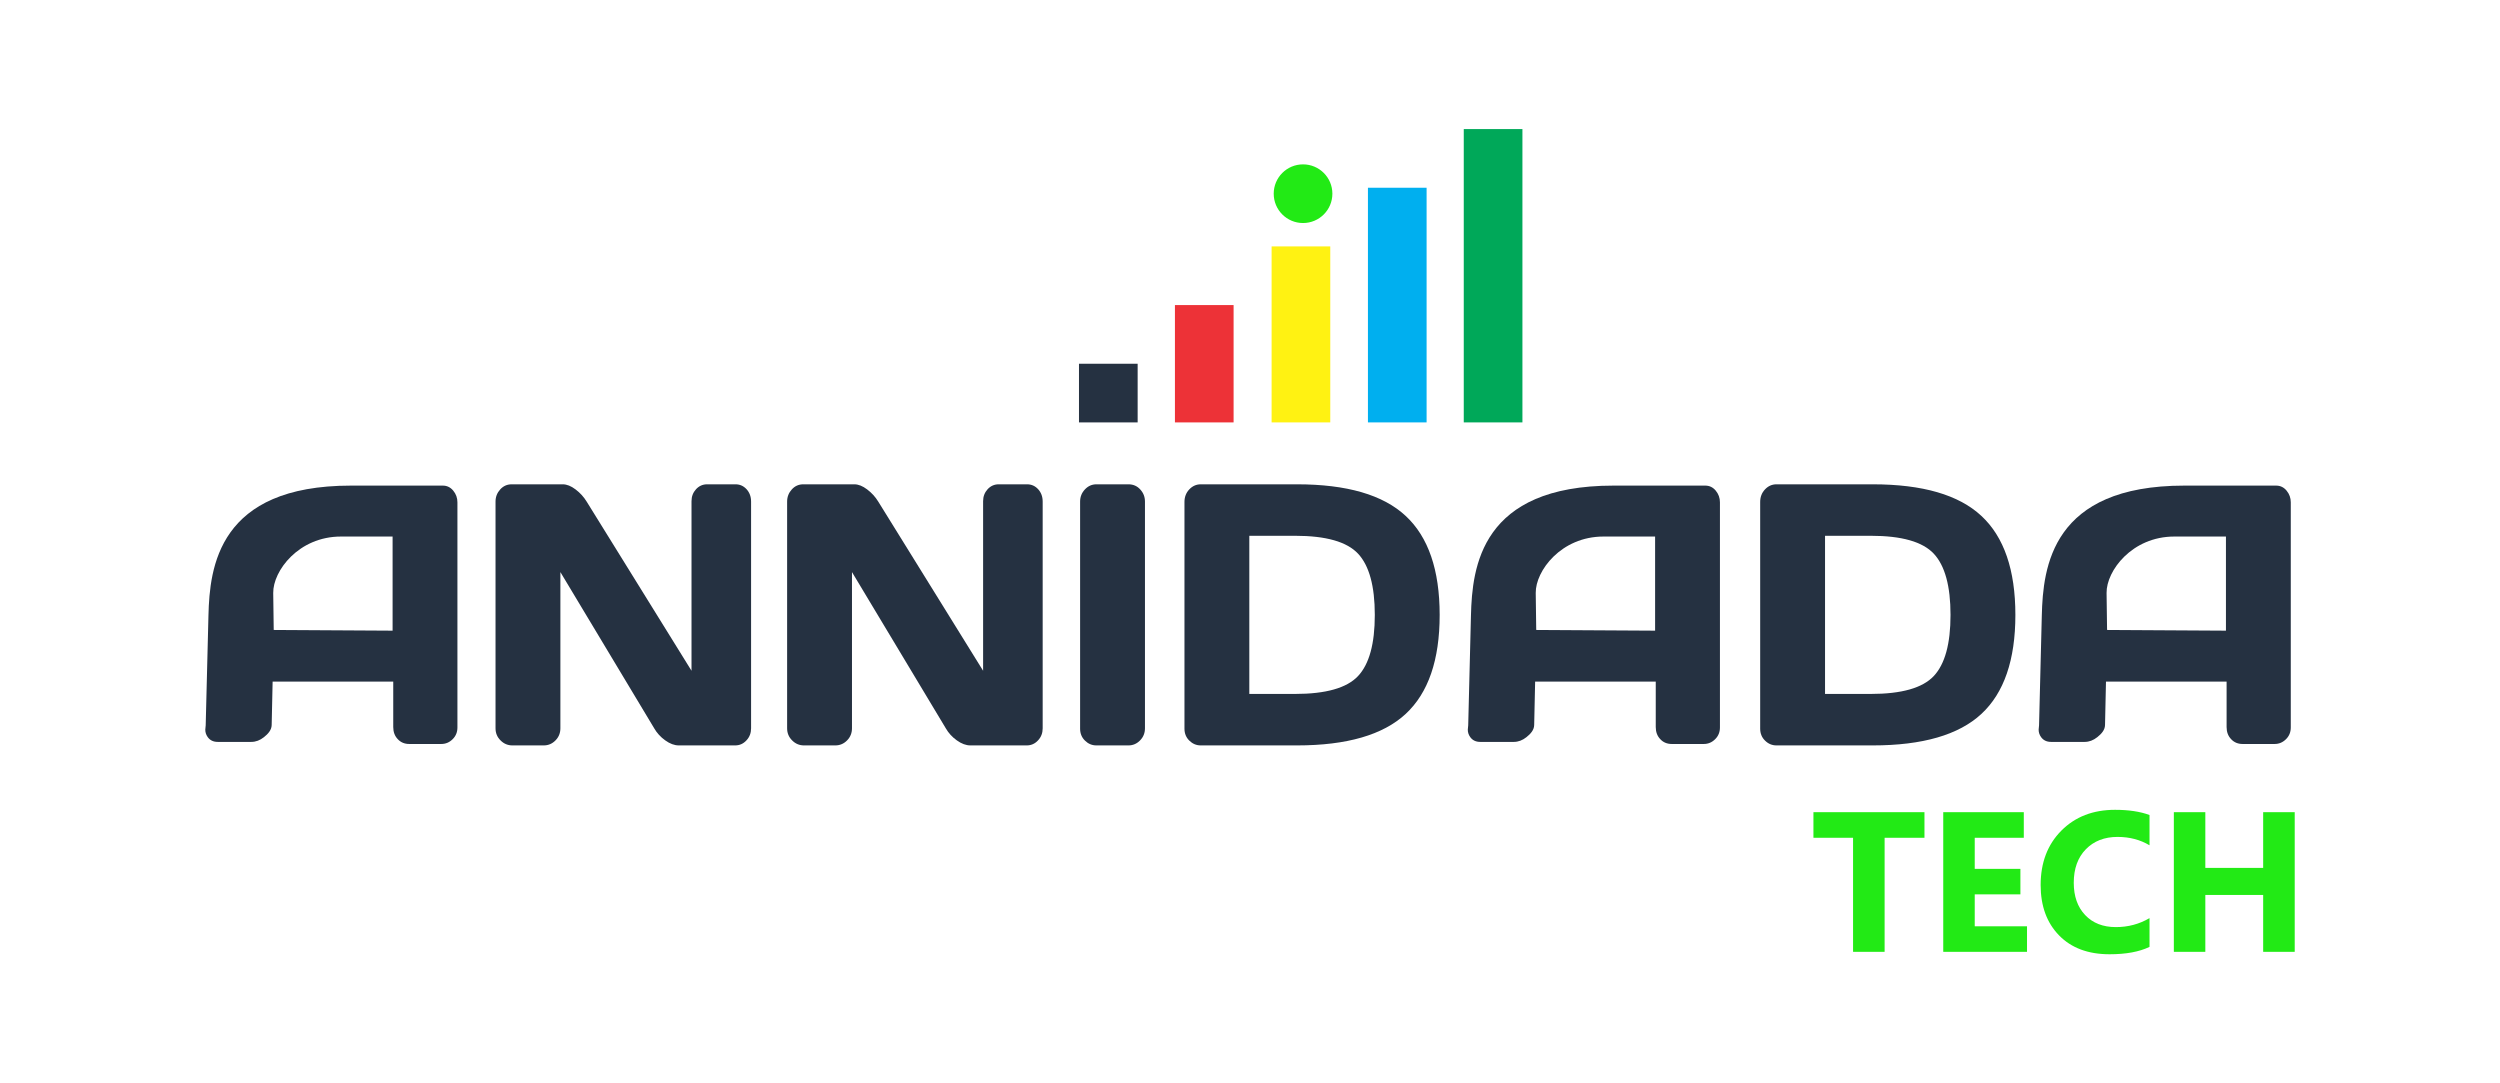 <?xml version="1.0" encoding="UTF-8"?>
<!DOCTYPE svg PUBLIC "-//W3C//DTD SVG 1.1//EN" "http://www.w3.org/Graphics/SVG/1.1/DTD/svg11.dtd">
<!-- Creator: CorelDRAW 2020 (64-Bit) -->
<svg xmlns="http://www.w3.org/2000/svg" xml:space="preserve" width="100%" height="100%" version="1.1" style="shape-rendering:geometricPrecision; text-rendering:geometricPrecision; image-rendering:optimizeQuality; fill-rule:evenodd; clip-rule:evenodd"
viewBox="0 0 13229.16 5732.62"
 xmlns:xlink="http://www.w3.org/1999/xlink"
 xmlns:xodm="http://www.corel.com/coreldraw/odm/2003">
 <defs>
  <style type="text/css">
   <![CDATA[
    .fil0 {fill:none}
    .fil5 {fill:#FFF212}
    .fil4 {fill:#ED3237}
    .fil6 {fill:#00AFEF}
    .fil7 {fill:#00A859}
    .fil8 {fill:#22EA15}
    .fil3 {fill:#253141}
    .fil1 {fill:#22EA15;fill-rule:nonzero}
    .fil2 {fill:#253141;fill-rule:nonzero}
   ]]>
  </style>
 </defs>
 <g id="Capa_x0020_1">
  <g id="_2385375518384">
   <rect class="fil0" x="0" y="0" width="13229.16" height="5732.62"/>
   <polygon class="fil1" points="10183.63,4433.24 9972.72,4433.24 9972.72,5036.77 9805.79,5036.77 9805.79,4433.24 9596.11,4433.24 9596.11,4297.79 10183.63,4297.79 "/>
   <polygon id="1" class="fil1" points="10726.29,5036.77 10283.01,5036.77 10283.01,4297.79 10709.23,4297.79 10709.23,4433.24 10449.6,4433.24 10449.6,4597.71 10691.29,4597.71 10691.29,4732.63 10449.6,4732.63 10449.6,4901.67 10726.29,4901.67 "/>
   <path id="2" class="fil1" d="M11374.5 5010.56c-53.83,26.03 -124.36,39.05 -211.26,39.05 -113.28,0 -202.47,-33.24 -267.38,-99.91 -65.08,-66.67 -97.45,-155.5 -97.45,-266.5 0,-118.21 36.41,-214.08 109.41,-287.6 73,-73.53 167.82,-110.3 284.27,-110.3 72.12,0 132.98,9.15 182.41,27.45l0 160.24c-49.43,-29.55 -105.72,-44.32 -169.04,-44.32 -69.31,0 -125.42,21.81 -167.99,65.43 -42.57,43.63 -63.86,102.73 -63.86,177.32 0,71.41 20.06,128.41 60.34,170.8 40.1,42.39 94.28,63.68 162.36,63.68 64.91,0 124.36,-15.83 178.19,-47.5l0 152.16z"/>
   <polygon id="3" class="fil1" points="12142.85,5036.77 11975.92,5036.77 11975.92,4735.8 11669.85,4735.8 11669.85,5036.77 11503.26,5036.77 11503.26,4297.79 11669.85,4297.79 11669.85,4592.61 11975.92,4592.61 11975.92,4297.79 12142.85,4297.79 "/>
   <g>
    <path class="fil2" d="M1088.49 3837.96l14.57 -581.56c6.4,-255.3 52.17,-686.74 754.2,-686.74l485.73 0c22.17,0 40.57,8.8 55.37,26.7 14.76,17.9 22.16,38.4 22.16,61.84l0 1191.09c0,24.74 -8.33,45.57 -25.26,62.17 -16.9,16.93 -36.9,25.4 -60.27,25.4l-169.5 0c-24.57,0 -44.9,-8.47 -60.57,-25.4 -16.03,-16.6 -24.03,-38.1 -24.03,-64.13l0 -240.57 -638.27 0 -5.03 229.9c-0.57,26.8 -19.7,47.23 -40.9,64.1 -20.86,16.63 -43.06,25.1 -66.76,25.1l-177.77 0c-23.33,0 -41.07,-8.6 -53.2,-25.73 -8.13,-11.5 -12.8,-24.47 -12.63,-39.07 0.06,-7.13 1.96,-14.57 2.16,-23.1zm359.93 -504.43l629.04 3.7 0 -498.03 -273.3 0c-223.87,0 -359.97,181.8 -358.37,298.63l2.63 195.7z"/>
    <path class="fil3" d="M2622.16 3854.03l0 -1199.8c0,-25 8.43,-46.37 24.9,-64.47 16.46,-18.1 36.66,-26.96 60.6,-26.96l270.16 0c21.43,0 43.8,8.86 67.73,26.96 23.94,18.1 43.54,39.47 58.77,64.47l554.9 895.17 0 -897.14c0,-25 8.07,-46.03 23.93,-63.5 16.14,-17.43 35.74,-25.96 58.47,-25.96l150.43 0c23,0 42.3,8.53 58.44,25.96 15.86,17.47 23.96,39.17 23.96,65.47l0 1199.8c0,25 -8.1,46.4 -24.6,63.83 -16.46,17.77 -36.36,26.63 -59.66,26.63l-298.14 0c-23.3,0 -47.23,-8.86 -71.8,-26.63 -24.56,-17.43 -44.13,-38.83 -58.43,-63.83l-496.47 -826.73 0 826.73c0,25 -8.66,46.4 -25.8,63.83 -17.4,17.77 -38.23,26.63 -62.46,26.63l-165.7 0c-24.23,0 -45.37,-8.86 -62.8,-26.63 -17.73,-17.43 -26.43,-38.83 -26.43,-63.83z"/>
    <path class="fil3" d="M4165.19 3854.03l0 -1199.8c0,-25 8.43,-46.37 24.9,-64.47 16.46,-18.1 36.66,-26.96 60.6,-26.96l270.16 0c21.43,0 43.8,8.86 67.73,26.96 23.94,18.1 43.54,39.47 58.77,64.47l554.9 895.17 0 -897.14c0,-25 8.07,-46.03 23.93,-63.5 16.14,-17.43 35.74,-25.96 58.47,-25.96l150.43 0c23,0 42.3,8.53 58.44,25.96 15.86,17.47 23.96,39.17 23.96,65.47l0 1199.8c0,25 -8.1,46.4 -24.6,63.83 -16.46,17.77 -36.36,26.63 -59.66,26.63l-298.14 0c-23.3,0 -47.23,-8.86 -71.8,-26.63 -24.56,-17.43 -44.13,-38.83 -58.43,-63.83l-496.47 -826.73 0 826.73c0,25 -8.66,46.4 -25.8,63.83 -17.4,17.77 -38.23,26.63 -62.46,26.63l-165.7 0c-24.23,0 -45.37,-8.86 -62.8,-26.63 -17.73,-17.43 -26.43,-38.83 -26.43,-63.83z"/>
    <path class="fil3" d="M5715.55 3855.99l0 -1201.76c0,-25 8.43,-46.37 25.5,-64.47 17.1,-18.1 37.3,-26.96 60.93,-26.96l169.43 0c24.87,0 45.67,8.86 62.14,26.96 16.8,18.1 25.2,39.47 25.2,64.47l0 1199.8c0,25 -8.67,46.4 -25.8,63.83 -17.4,17.77 -37.9,26.63 -61.54,26.63l-169.43 0c-23.63,0 -43.83,-8.56 -60.93,-25.66 -17.07,-16.77 -25.5,-37.84 -25.5,-62.84z"/>
    <path class="fil3" d="M6267.78 3855.99l0 -1199.76c0,-26.33 8.43,-48.37 25.5,-66.47 17.1,-18.1 37.3,-26.96 60.93,-26.96l509.2 0c263.3,0 455.1,55.6 574.77,167.1 120.03,111.2 180.03,286.23 180.03,524.06 0,238.2 -60,412.87 -180.03,524.07 -119.67,110.86 -311.47,166.46 -574.77,166.46l-509.2 0c-23.63,0 -43.83,-8.56 -60.93,-25.66 -17.07,-16.77 -25.5,-37.84 -25.5,-62.84zm343.2 -183.9l242.17 0c162.9,0 273.86,-31.56 332.93,-94.39 59.37,-63.17 88.93,-170.74 88.93,-323.74 0,-152.63 -29.56,-260.53 -88.3,-323.7 -59.06,-63.5 -170.06,-95.06 -333.56,-95.06l-242.17 0 0 836.89z"/>
    <path class="fil3" d="M9314.27 3855.99l0 -1199.76c0,-26.33 8.44,-48.37 25.5,-66.47 17.1,-18.1 37.3,-26.96 60.94,-26.96l509.2 0c263.3,0 455.09,55.6 574.76,167.1 120.03,111.2 180.03,286.23 180.03,524.06 0,238.2 -60,412.87 -180.03,524.07 -119.67,110.86 -311.46,166.46 -574.76,166.46l-509.2 0c-23.64,0 -43.84,-8.56 -60.94,-25.66 -17.06,-16.77 -25.5,-37.84 -25.5,-62.84zm343.2 -183.9l242.17 0c162.9,0 273.87,-31.56 332.93,-94.39 59.37,-63.17 88.94,-170.74 88.94,-323.74 0,-152.63 -29.57,-260.53 -88.3,-323.7 -59.07,-63.5 -170.07,-95.06 -333.57,-95.06l-242.17 0 0 836.89z"/>
    <path class="fil2" d="M7769.28 3837.96l14.56 -581.56c6.4,-255.3 52.17,-686.74 754.2,-686.74l485.73 0c22.17,0 40.57,8.8 55.37,26.7 14.77,17.9 22.17,38.4 22.17,61.84l0 1191.09c0,24.74 -8.34,45.57 -25.27,62.17 -16.9,16.93 -36.9,25.4 -60.27,25.4l-169.5 0c-24.56,0 -44.89,-8.47 -60.56,-25.4 -16.03,-16.6 -24.03,-38.1 -24.03,-64.13l0 -240.57 -638.27 0 -5.03 229.9c-0.57,26.8 -19.7,47.23 -40.9,64.1 -20.87,16.63 -43.07,25.1 -66.77,25.1l-177.77 0c-23.33,0 -41.06,-8.6 -53.2,-25.73 -8.13,-11.5 -12.8,-24.47 -12.63,-39.07 0.07,-7.13 1.97,-14.57 2.17,-23.1zm359.93 -504.43l629.03 3.7 0 -498.03 -273.3 0c-223.86,0 -359.96,181.8 -358.36,298.63l2.63 195.7z"/>
    <path class="fil2" d="M10790 3837.96l14.57 -581.56c6.4,-255.3 52.17,-686.74 754.2,-686.74l485.73 0c22.17,0 40.57,8.8 55.37,26.7 14.76,17.9 22.16,38.4 22.16,61.84l0 1191.09c0,24.74 -8.33,45.57 -25.26,62.17 -16.9,16.93 -36.9,25.4 -60.27,25.4l-169.5 0c-24.57,0 -44.9,-8.47 -60.56,-25.4 -16.04,-16.6 -24.04,-38.1 -24.04,-64.13l0 -240.57 -638.26 0 -5.04 229.9c-0.56,26.8 -19.7,47.23 -40.9,64.1 -20.86,16.63 -43.06,25.1 -66.76,25.1l-177.77 0c-23.33,0 -41.07,-8.6 -53.2,-25.73 -8.13,-11.5 -12.8,-24.47 -12.63,-39.07 0.06,-7.13 1.96,-14.57 2.16,-23.1zm359.94 -504.43l629.03 3.7 0 -498.03 -273.3 0c-223.87,0 -359.97,181.8 -358.37,298.63l2.64 195.7z"/>
   </g>
   <rect class="fil3" x="5709.61" y="1924.81" width="310.44" height="310.43"/>
   <rect class="fil4" x="6217.34" y="1614.34" width="310.44" height="620.89"/>
   <rect class="fil5" x="6728.91" y="1303.89" width="310.44" height="931.32"/>
   <rect class="fil6" x="7238.64" y="993.47" width="310.44" height="1241.75"/>
   <rect class="fil7" x="7745.74" y="683" width="310.44" height="1552.22"/>
   <circle class="fil8" cx="6895.28" cy="1025" r="155.22"/>
  </g>
 </g>
</svg>

